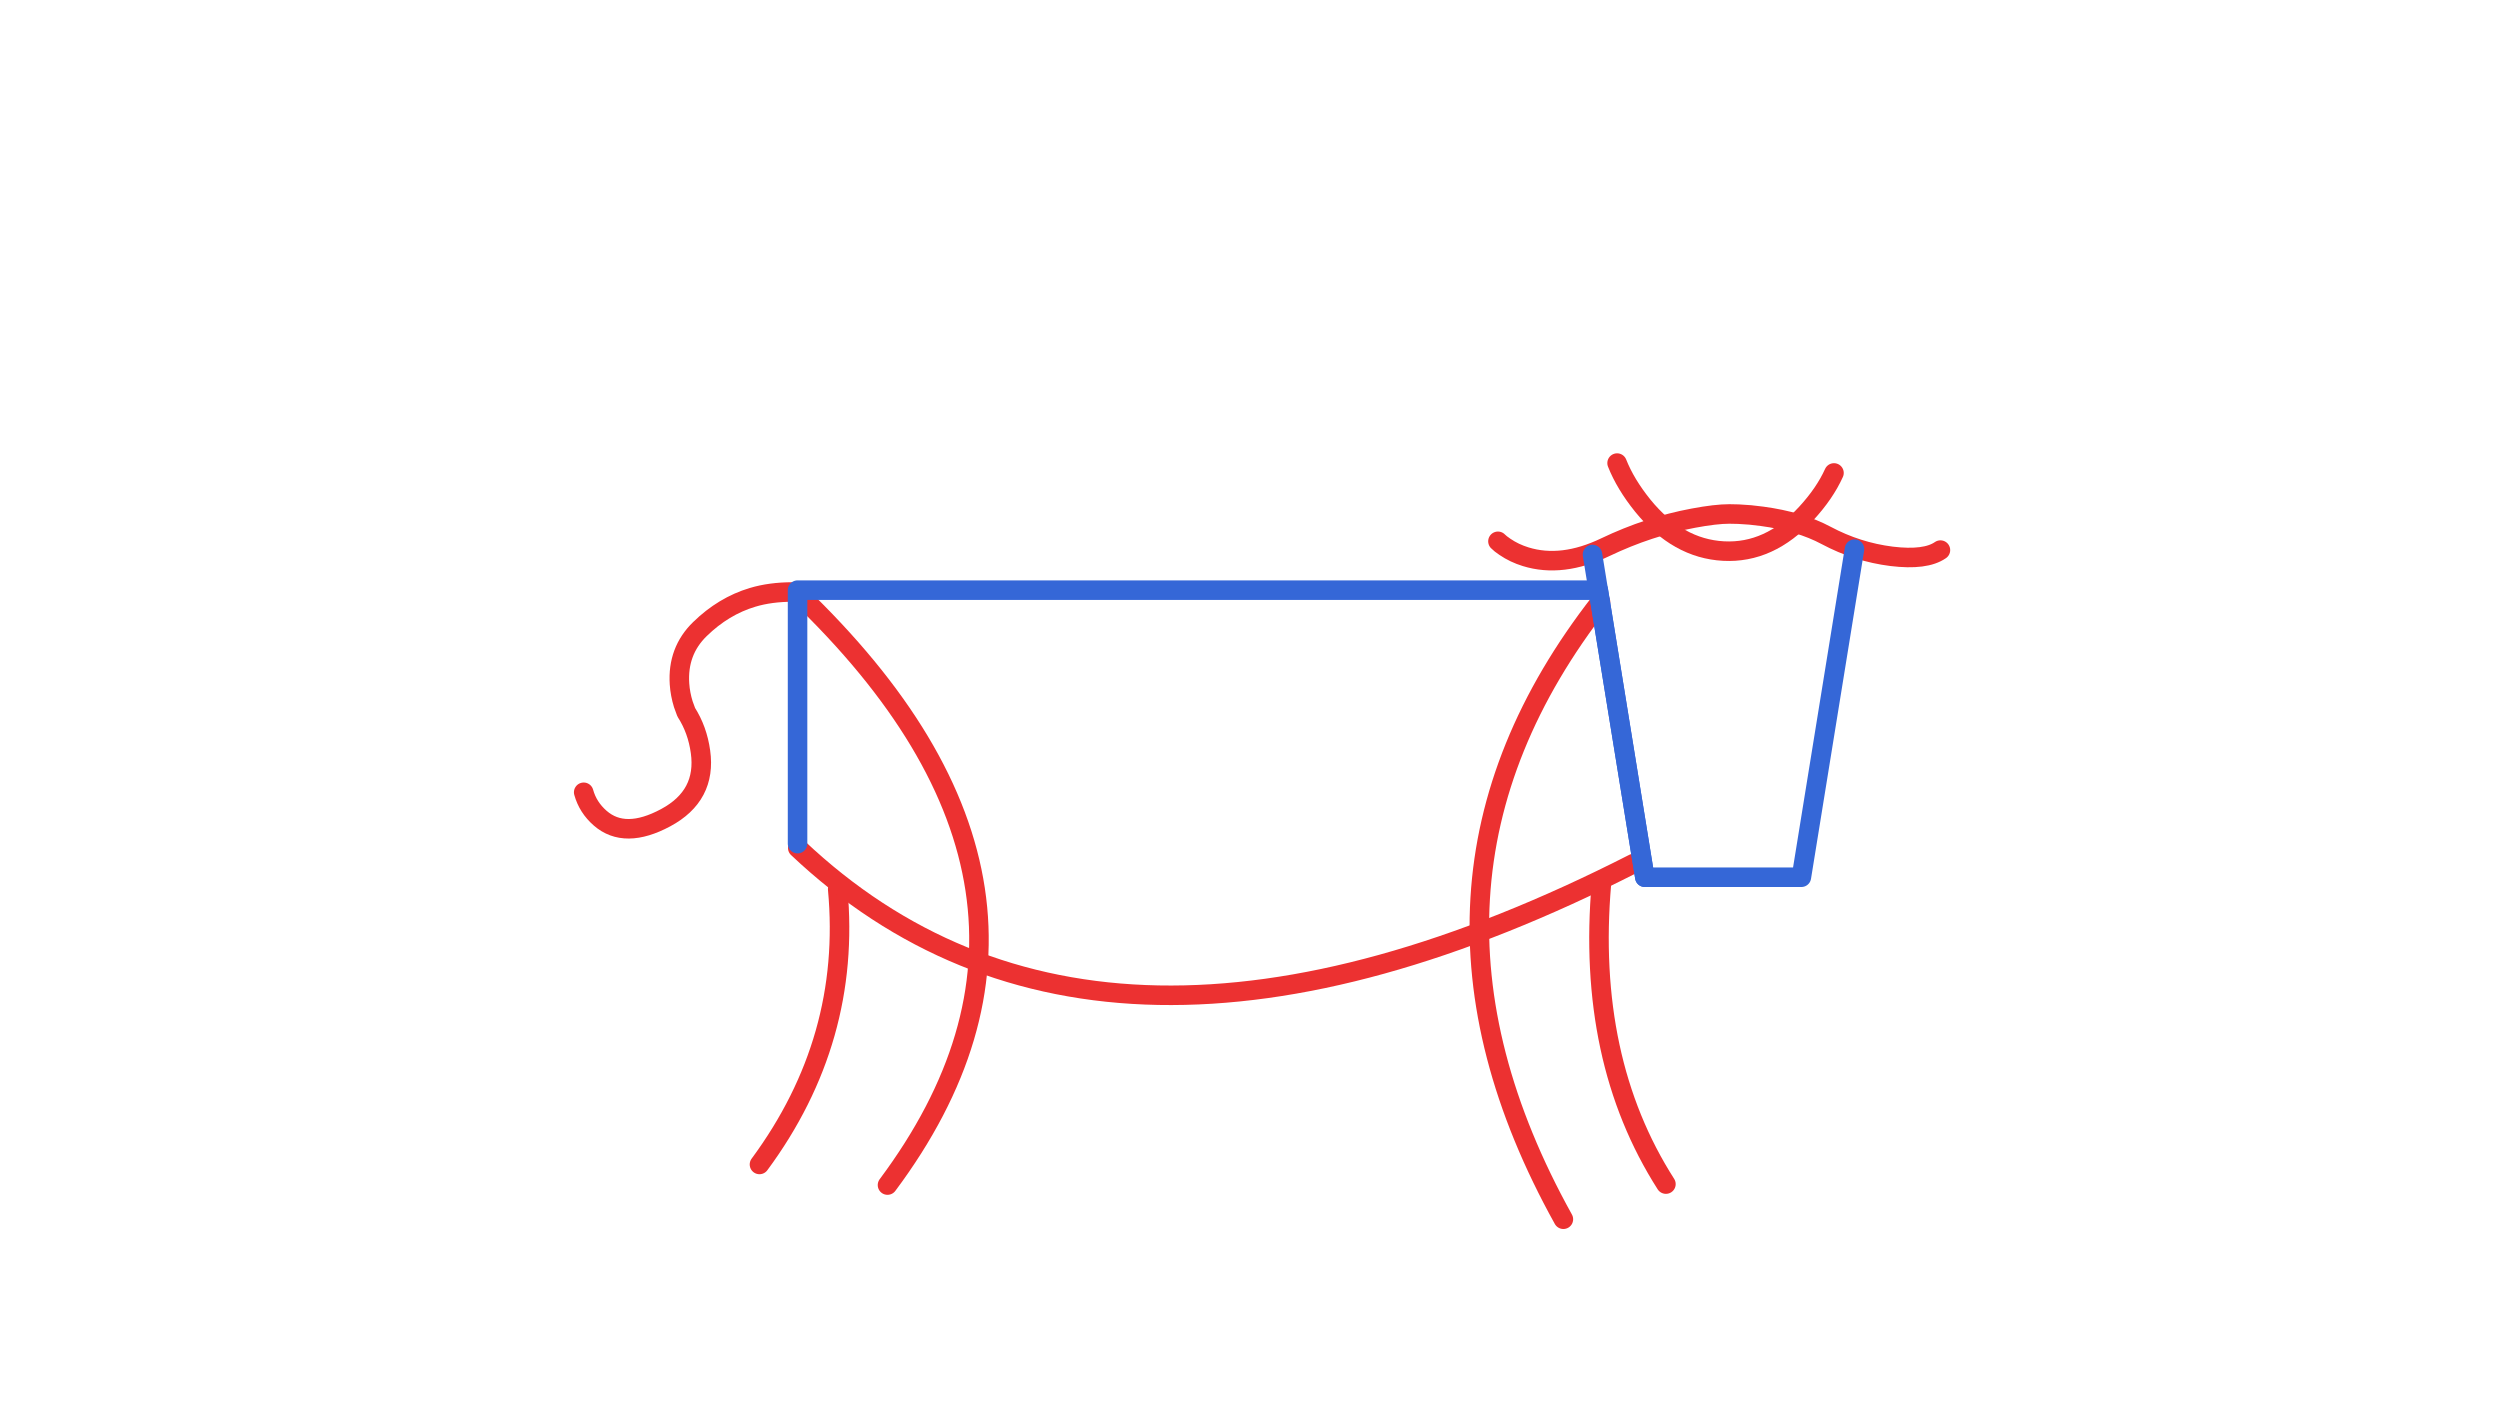 
<svg xmlns="http://www.w3.org/2000/svg" version="1.1" xmlns:xlink="http://www.w3.org/1999/xlink" preserveAspectRatio="none" x="0px" y="0px" width="1280px" height="720px" viewBox="0 0 1280 720">
<defs>
<path id="Layer0_0_MEMBER_0_1_STROKES" stroke="#EC3131" stroke-width="10" stroke-linejoin="round" stroke-linecap="round" fill="none" d="
M -232.05 -130.5
Q -73.202 21.424 -186 172.6"/>

<path id="Layer0_0_MEMBER_1_1_STROKES" stroke="#EC3131" stroke-width="10" stroke-linejoin="round" stroke-linecap="round" fill="none" d="
M -211.5 21.05
Q -204.335 98.091 -251.55 162.05"/>

<path id="Layer0_0_MEMBER_2_1_STROKES" stroke="#EC3131" stroke-width="10" stroke-linejoin="round" stroke-linecap="round" fill="none" d="
M 179.05 -126
Q 65.363 19.583 160.05 190.1"/>

<path id="Layer0_0_MEMBER_3_1_STROKES" stroke="#EC3131" stroke-width="10" stroke-linejoin="round" stroke-linecap="round" fill="none" d="
M 179.55 18.05
Q 171.702 108.185 212.55 172.1"/>

<path id="Layer0_0_MEMBER_4_1_STROKES" stroke="#EC3131" stroke-width="10" stroke-linejoin="round" stroke-linecap="round" fill="none" d="
M 187.55 -197.05
Q 191.8 -186.3 200.7 -175.25 218.6 -153.25 242.05 -152 265.5 -150.75 284.4 -171.25 293.85 -181.5 298.6 -192"/>

<path id="Layer0_0_MEMBER_5_1_STROKES" stroke="#EC3131" stroke-width="10" stroke-linejoin="round" stroke-linecap="round" fill="none" d="
M 126.55 -157
Q 127.75 -155.75 130.15 -154.15 134.9 -150.9 140.75 -149.1 159.35 -143.35 181.55 -154 203.75 -164.6 226.6 -168.85 238.05 -171 245.05 -171
L 249.75 -170.9
Q 255.7 -170.65 261.75 -169.8 281.15 -167.2 294.6 -160 310.55 -151.5 328.15 -149.3 345.5 -147.2 353.1 -152.5"/>

<path id="Layer0_0_MEMBER_6_1_STROKES" stroke="#EC3131" stroke-width="10" stroke-linejoin="round" stroke-linecap="round" fill="none" d="
M -341.55 -28.5
Q -339.4 -20.75 -333.1 -15.25 -320.5 -4.25 -299.55 -15.5 -278.6 -26.75 -281.75 -49.25 -283.3 -60.5 -289.05 -69.5
L -290.55 -73.6
Q -292.15 -78.8 -292.5 -84 -293.6 -100.8 -282.05 -112.05 -269.95 -123.85 -255.1 -128.3 -245.95 -131.05 -234.55 -131.05"/>

<path id="Layer0_0_MEMBER_7_1_STROKES" stroke="#EC3131" stroke-width="10" stroke-linejoin="round" stroke-linecap="round" fill="none" d="
M -231.95 0
Q -76.6 146.777 196 8"/>

<path id="Layer0_1_1_STROKES" stroke="#3567D7" stroke-width="10" stroke-linejoin="round" stroke-linecap="round" fill="none" d="
M -232.05 -2.2
L -232.05 -132 177.95 -132 201.75 15 281.9 15 309.1 -153"/>

<path id="Layer0_1_MEMBER_0_1_STROKES" stroke="#3567D7" stroke-width="10" stroke-linejoin="round" stroke-linecap="round" fill="none" d="
M 174.95 -150.25
L 201.75 15"/>
</defs>

<g transform="matrix( 1, 0, 0, 1, 640.4,434.15) ">
<use xlink:href="#Layer0_0_MEMBER_0_1_STROKES"/>
</g>

<g transform="matrix( 1, 0, 0, 1, 640.4,434.15) ">
<use xlink:href="#Layer0_0_MEMBER_1_1_STROKES"/>
</g>

<g transform="matrix( 1, 0, 0, 1, 640.4,434.15) ">
<use xlink:href="#Layer0_0_MEMBER_2_1_STROKES"/>
</g>

<g transform="matrix( 1, 0, 0, 1, 640.4,434.15) ">
<use xlink:href="#Layer0_0_MEMBER_3_1_STROKES"/>
</g>

<g transform="matrix( 1, 0, 0, 1, 640.4,434.15) ">
<use xlink:href="#Layer0_0_MEMBER_4_1_STROKES"/>
</g>

<g transform="matrix( 1, 0, 0, 1, 640.4,434.15) ">
<use xlink:href="#Layer0_0_MEMBER_5_1_STROKES"/>
</g>

<g transform="matrix( 1, 0, 0, 1, 640.4,434.15) ">
<use xlink:href="#Layer0_0_MEMBER_6_1_STROKES"/>
</g>

<g transform="matrix( 1, 0, 0, 1, 640.4,434.15) ">
<use xlink:href="#Layer0_0_MEMBER_7_1_STROKES"/>
</g>

<g transform="matrix( 1, 0, 0, 1, 640.4,434.15) ">
<use xlink:href="#Layer0_1_1_STROKES"/>
</g>

<g transform="matrix( 1, 0, 0, 1, 640.4,434.15) ">
<use xlink:href="#Layer0_1_MEMBER_0_1_STROKES"/>
</g>
</svg>
